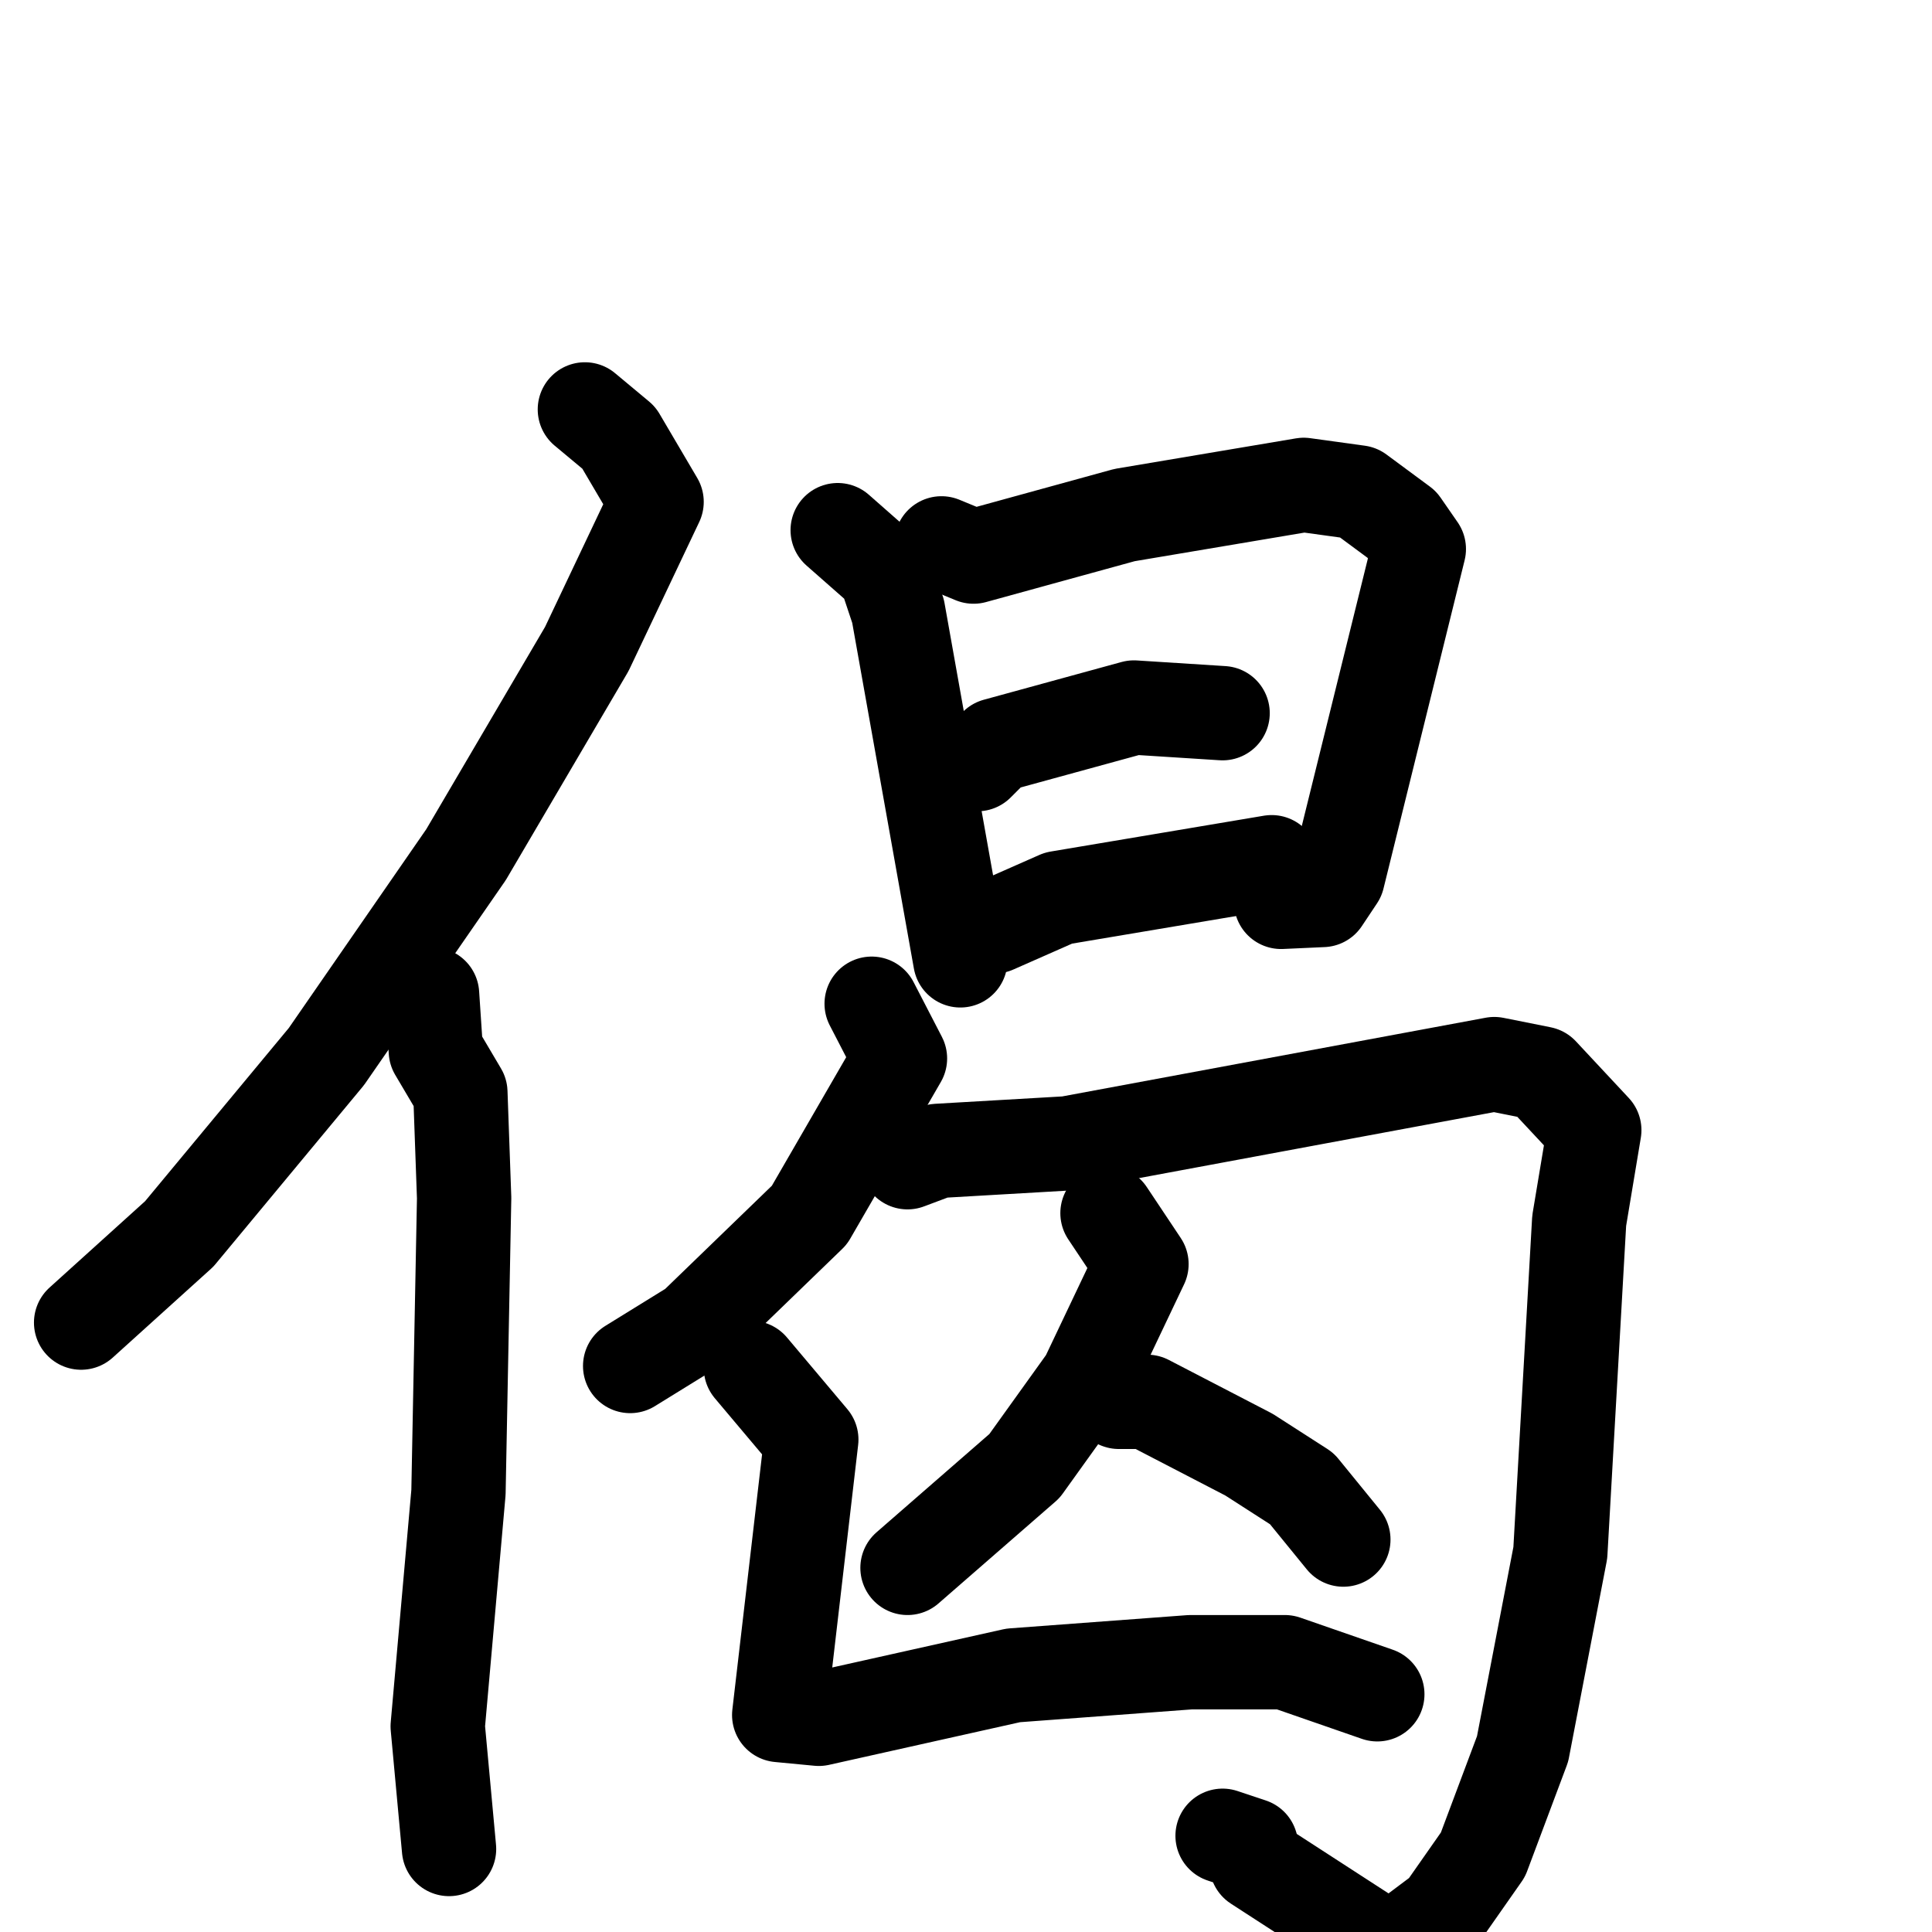 <svg xmlns="http://www.w3.org/2000/svg" viewBox="0 0 1024 1024">
  <g style="fill:none;stroke:#000000;stroke-width:50;stroke-linecap:round;stroke-linejoin:round;" transform="scale(1, 1) translate(0, 0)">
    <path d="M 310.0,217.0 L 328.0,232.0 L 348.0,266.0 L 311.0,344.0 L 247.0,453.0 L 173.0,560.0 L 95.0,654.0 L 43.0,701.0"/>
    <path d="M 229.0,527.0 L 231.0,557.0 L 244.0,579.0 L 246.0,635.0 L 243.0,791.0 L 232.0,915.0 L 238.0,980.0"/>
    <path d="M 444.0,281.0 L 469.0,303.0 L 476.0,324.0 L 509.0,509.0"/>
    <path d="M 499.0,288.0 L 516.0,295.0 L 596.0,273.0 L 691.0,257.0 L 720.0,261.0 L 743.0,278.0 L 752.0,291.0 L 709.0,465.0 L 701.0,477.0 L 679.0,478.0"/>
    <path d="M 518.0,405.0 L 528.0,395.0 L 601.0,375.0 L 648.0,378.0"/>
    <path d="M 527.0,491.0 L 561.0,476.0 L 674.0,457.0"/>
    <path d="M 462.0,532.0 L 477.0,561.0 L 429.0,644.0 L 368.0,703.0 L 334.0,724.0"/>
    <path d="M 481.0,616.0 L 497.0,610.0 L 566.0,606.0 L 792.0,564.0 L 817.0,569.0 L 845.0,599.0 L 837.0,647.0 L 827.0,823.0 L 807.0,927.0 L 786.0,983.0 L 765.0,1013.0 L 737.0,1034.0 L 666.0,988.0 L 663.0,978.0 L 648.0,973.0"/>
    <path d="M 587.0,643.0 L 605.0,670.0 L 576.0,731.0 L 543.0,777.0 L 481.0,831.0"/>
    <path d="M 593.0,743.0 L 608.0,743.0 L 662.0,771.0 L 690.0,789.0 L 712.0,816.0"/>
    <path d="M 398.0,725.0 L 430.0,763.0 L 413.0,909.0 L 434.0,911.0 L 537.0,888.0 L 631.0,881.0 L 681.0,881.0 L 730.0,898.0"/>
  </g>
</svg>
